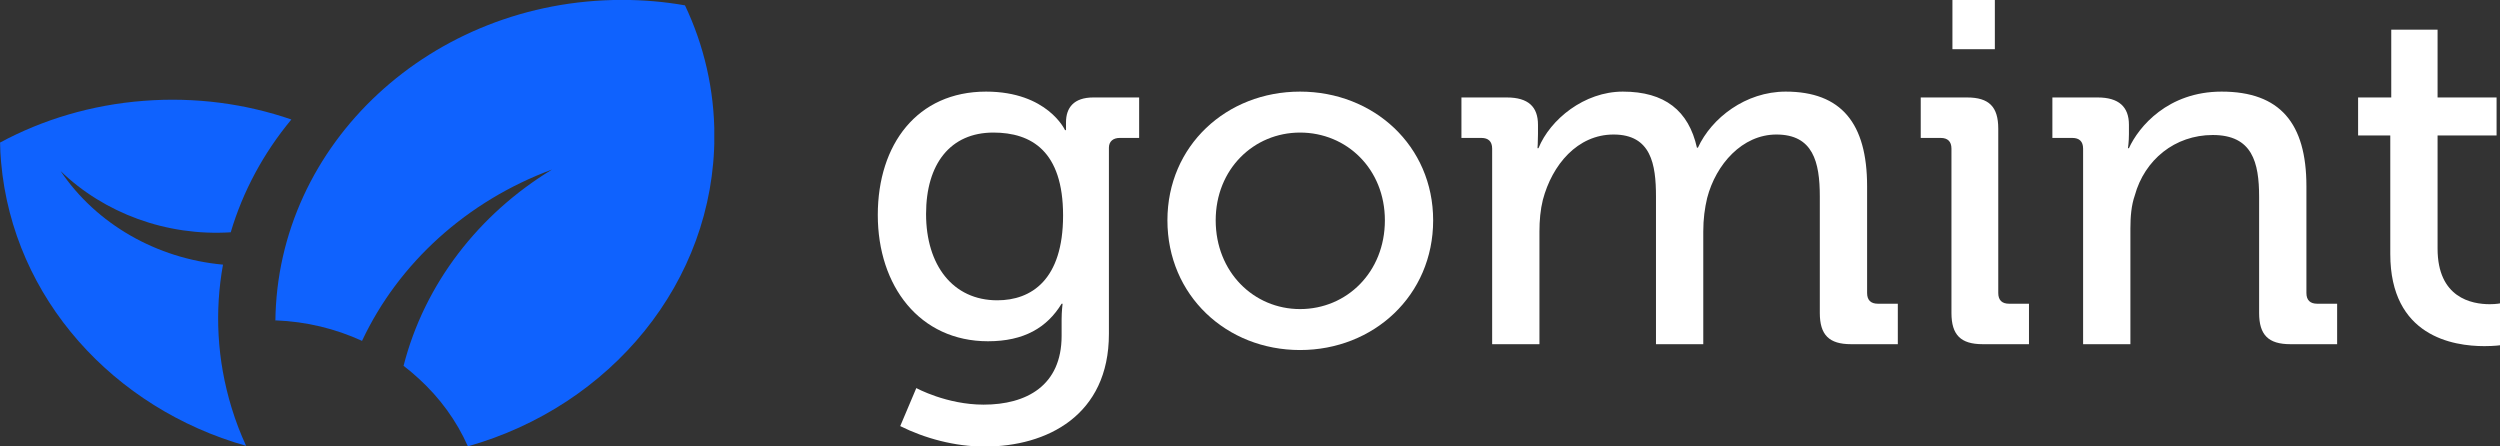 <?xml version="1.0" encoding="UTF-8" standalone="no"?>
<!DOCTYPE svg PUBLIC "-//W3C//DTD SVG 1.1//EN" "http://www.w3.org/Graphics/SVG/1.1/DTD/svg11.dtd">
<svg width="100%" height="100%" viewBox="0 0 3584 640" version="1.1" xmlns="http://www.w3.org/2000/svg" xmlns:xlink="http://www.w3.org/1999/xlink" xml:space="preserve" xmlns:serif="http://www.serif.com/" style="fill-rule:evenodd;clip-rule:evenodd;stroke-linejoin:round;stroke-miterlimit:2;">
    <rect x="0" y="0" width="3584" height="640" fill="#333333" stroke="none"/>
    <g transform="matrix(1.165,0,0,1.165,-744.601,95.175)">
        <g transform="matrix(600,0,0,600,1697.12,341.842)">
            <path d="M0.037,-0.265C0.037,-0.119 0.123,-0.006 0.263,-0.006C0.337,-0.006 0.384,-0.034 0.414,-0.083L0.416,-0.083C0.416,-0.083 0.414,-0.067 0.414,-0.051L0.414,-0.017C0.414,0.085 0.342,0.124 0.254,0.124C0.178,0.124 0.116,0.09 0.116,0.09L0.083,0.168C0.133,0.193 0.195,0.21 0.256,0.21C0.384,0.21 0.511,0.146 0.511,-0.021L0.511,-0.403C0.511,-0.416 0.52,-0.423 0.533,-0.423L0.573,-0.423L0.573,-0.506L0.479,-0.506C0.439,-0.506 0.423,-0.485 0.423,-0.455L0.423,-0.439L0.421,-0.439C0.421,-0.439 0.385,-0.518 0.259,-0.518C0.118,-0.518 0.037,-0.41 0.037,-0.265ZM0.282,-0.09C0.191,-0.09 0.136,-0.162 0.136,-0.267C0.136,-0.37 0.186,-0.434 0.274,-0.434C0.352,-0.434 0.417,-0.396 0.417,-0.264C0.417,-0.132 0.352,-0.09 0.282,-0.09Z" style="fill:white;fill-rule:nonzero;"/>
        </g>
        <g transform="matrix(600,0,0,600,2054.12,341.842)">
            <path d="M0.036,-0.254C0.036,-0.1 0.157,0.012 0.308,0.012C0.459,0.012 0.581,-0.1 0.581,-0.254C0.581,-0.407 0.459,-0.518 0.308,-0.518C0.157,-0.518 0.036,-0.407 0.036,-0.254ZM0.135,-0.254C0.135,-0.359 0.213,-0.434 0.308,-0.434C0.404,-0.434 0.482,-0.359 0.482,-0.254C0.482,-0.148 0.404,-0.072 0.308,-0.072C0.213,-0.072 0.135,-0.148 0.135,-0.254Z" style="fill:white;fill-rule:nonzero;"/>
        </g>
        <g transform="matrix(600,0,0,600,2424.32,341.842)">
            <path d="M0.085,0L0.182,0L0.182,-0.231C0.182,-0.254 0.184,-0.276 0.189,-0.296C0.208,-0.368 0.26,-0.43 0.334,-0.43C0.411,-0.43 0.421,-0.369 0.421,-0.303L0.421,0L0.518,0L0.518,-0.231C0.518,-0.257 0.521,-0.279 0.526,-0.3C0.544,-0.369 0.598,-0.43 0.668,-0.43C0.743,-0.43 0.757,-0.374 0.757,-0.303L0.757,-0.064C0.757,-0.019 0.776,0 0.821,0L0.917,0L0.917,-0.083L0.876,-0.083C0.862,-0.083 0.854,-0.09 0.854,-0.105L0.854,-0.324C0.854,-0.453 0.801,-0.518 0.687,-0.518C0.605,-0.518 0.535,-0.464 0.507,-0.403L0.505,-0.403C0.488,-0.479 0.439,-0.518 0.353,-0.518C0.274,-0.518 0.204,-0.461 0.18,-0.402L0.178,-0.402C0.178,-0.402 0.179,-0.415 0.179,-0.431L0.179,-0.45C0.179,-0.487 0.159,-0.506 0.115,-0.506L0.022,-0.506L0.022,-0.423L0.063,-0.423C0.077,-0.423 0.085,-0.416 0.085,-0.401L0.085,0Z" style="fill:white;fill-rule:nonzero;"/>
        </g>
        <g transform="matrix(600,0,0,600,2986.52,341.842)">
            <path d="M0.092,-0.605L0.179,-0.605L0.179,-0.706L0.092,-0.706L0.092,-0.605ZM0.09,-0.064C0.09,-0.019 0.109,0 0.154,0L0.249,0L0.249,-0.083L0.208,-0.083C0.194,-0.083 0.186,-0.09 0.186,-0.105L0.186,-0.442C0.186,-0.487 0.167,-0.506 0.122,-0.506L0.027,-0.506L0.027,-0.423L0.068,-0.423C0.082,-0.423 0.09,-0.416 0.09,-0.401L0.09,-0.064Z" style="fill:white;fill-rule:nonzero;"/>
        </g>
        <g transform="matrix(600,0,0,600,3151.52,341.842)">
            <path d="M0.085,0L0.182,0L0.182,-0.237C0.182,-0.262 0.184,-0.285 0.191,-0.305C0.211,-0.378 0.273,-0.429 0.351,-0.429C0.432,-0.429 0.446,-0.373 0.446,-0.302L0.446,-0.064C0.446,-0.019 0.465,0 0.51,0L0.606,0L0.606,-0.083L0.565,-0.083C0.551,-0.083 0.543,-0.09 0.543,-0.105L0.543,-0.324C0.543,-0.453 0.489,-0.518 0.369,-0.518C0.259,-0.518 0.199,-0.446 0.179,-0.402L0.177,-0.402C0.177,-0.402 0.179,-0.415 0.179,-0.431L0.179,-0.45C0.179,-0.487 0.158,-0.506 0.115,-0.506L0.022,-0.506L0.022,-0.423L0.063,-0.423C0.077,-0.423 0.085,-0.416 0.085,-0.401L0.085,0Z" style="fill:white;fill-rule:nonzero;"/>
        </g>
        <g transform="matrix(600,0,0,600,3527.12,341.842)">
            <path d="M0.089,-0.185C0.089,-0.016 0.218,0.004 0.282,0.004C0.303,0.004 0.316,0.002 0.316,0.002L0.316,-0.084C0.316,-0.084 0.307,-0.082 0.293,-0.082C0.256,-0.082 0.186,-0.095 0.186,-0.196L0.186,-0.428L0.307,-0.428L0.307,-0.506L0.186,-0.506L0.186,-0.645L0.091,-0.645L0.091,-0.506L0.023,-0.506L0.023,-0.428L0.089,-0.428L0.089,-0.185Z" style="fill:white;fill-rule:nonzero;"/>
        </g>
    </g>
    <g id="gomint-solid-black" transform="matrix(1,0,0,1,512,320)">
        <g transform="matrix(1,0,0,1,-512,-320)">
            <clipPath id="_clip1">
                <rect x="0" y="0" width="1024" height="640"/>
            </clipPath>
            <g clip-path="url(#_clip1)">
                <g transform="matrix(2.904,-0.779,0.833,2.716,-992.201,-1345.35)">
                    <path d="M249.106,706.478C238.783,727.981 233,752.071 233,777.5C233,784.404 233.426,791.209 234.304,797.878C179.278,762.384 148.61,695.625 162.209,627.509C162.868,624.212 163.62,620.958 164.493,617.765C187.168,612.146 211.42,611.33 235.847,616.207C260.042,621.037 281.934,630.959 300.601,644.633C283.225,657.316 268.431,673.321 257.154,691.71C227.24,685.286 202.145,665.834 188.123,639.605C197.035,670.195 219.777,694.893 249.106,706.478Z" style="fill:rgb(15,98,254);"/>
                </g>
                <g transform="matrix(3.021,0,0,2.825,-277.361,-1805.3)">
                    <path d="M222.495,802.065C223.266,711.934 296.677,639 386.988,639C397.203,639 407.202,639.933 416.87,641.763C425.857,662.039 430.822,684.451 430.822,708.013C430.822,782.284 381.495,845.124 313.843,865.533C308.453,852.52 300.466,840.851 290.531,831.174C288.23,828.903 285.823,826.74 283.317,824.692C293.249,783.134 318.971,747.687 353.774,725.085C313.478,741.033 280.979,772.466 263.612,812.028C251.134,805.892 237.231,802.212 222.536,801.62L222.525,802.066L222.495,802.065Z" style="fill:rgb(15,98,254);"/>
                </g>
            </g>
        </g>
    </g>
</svg>
